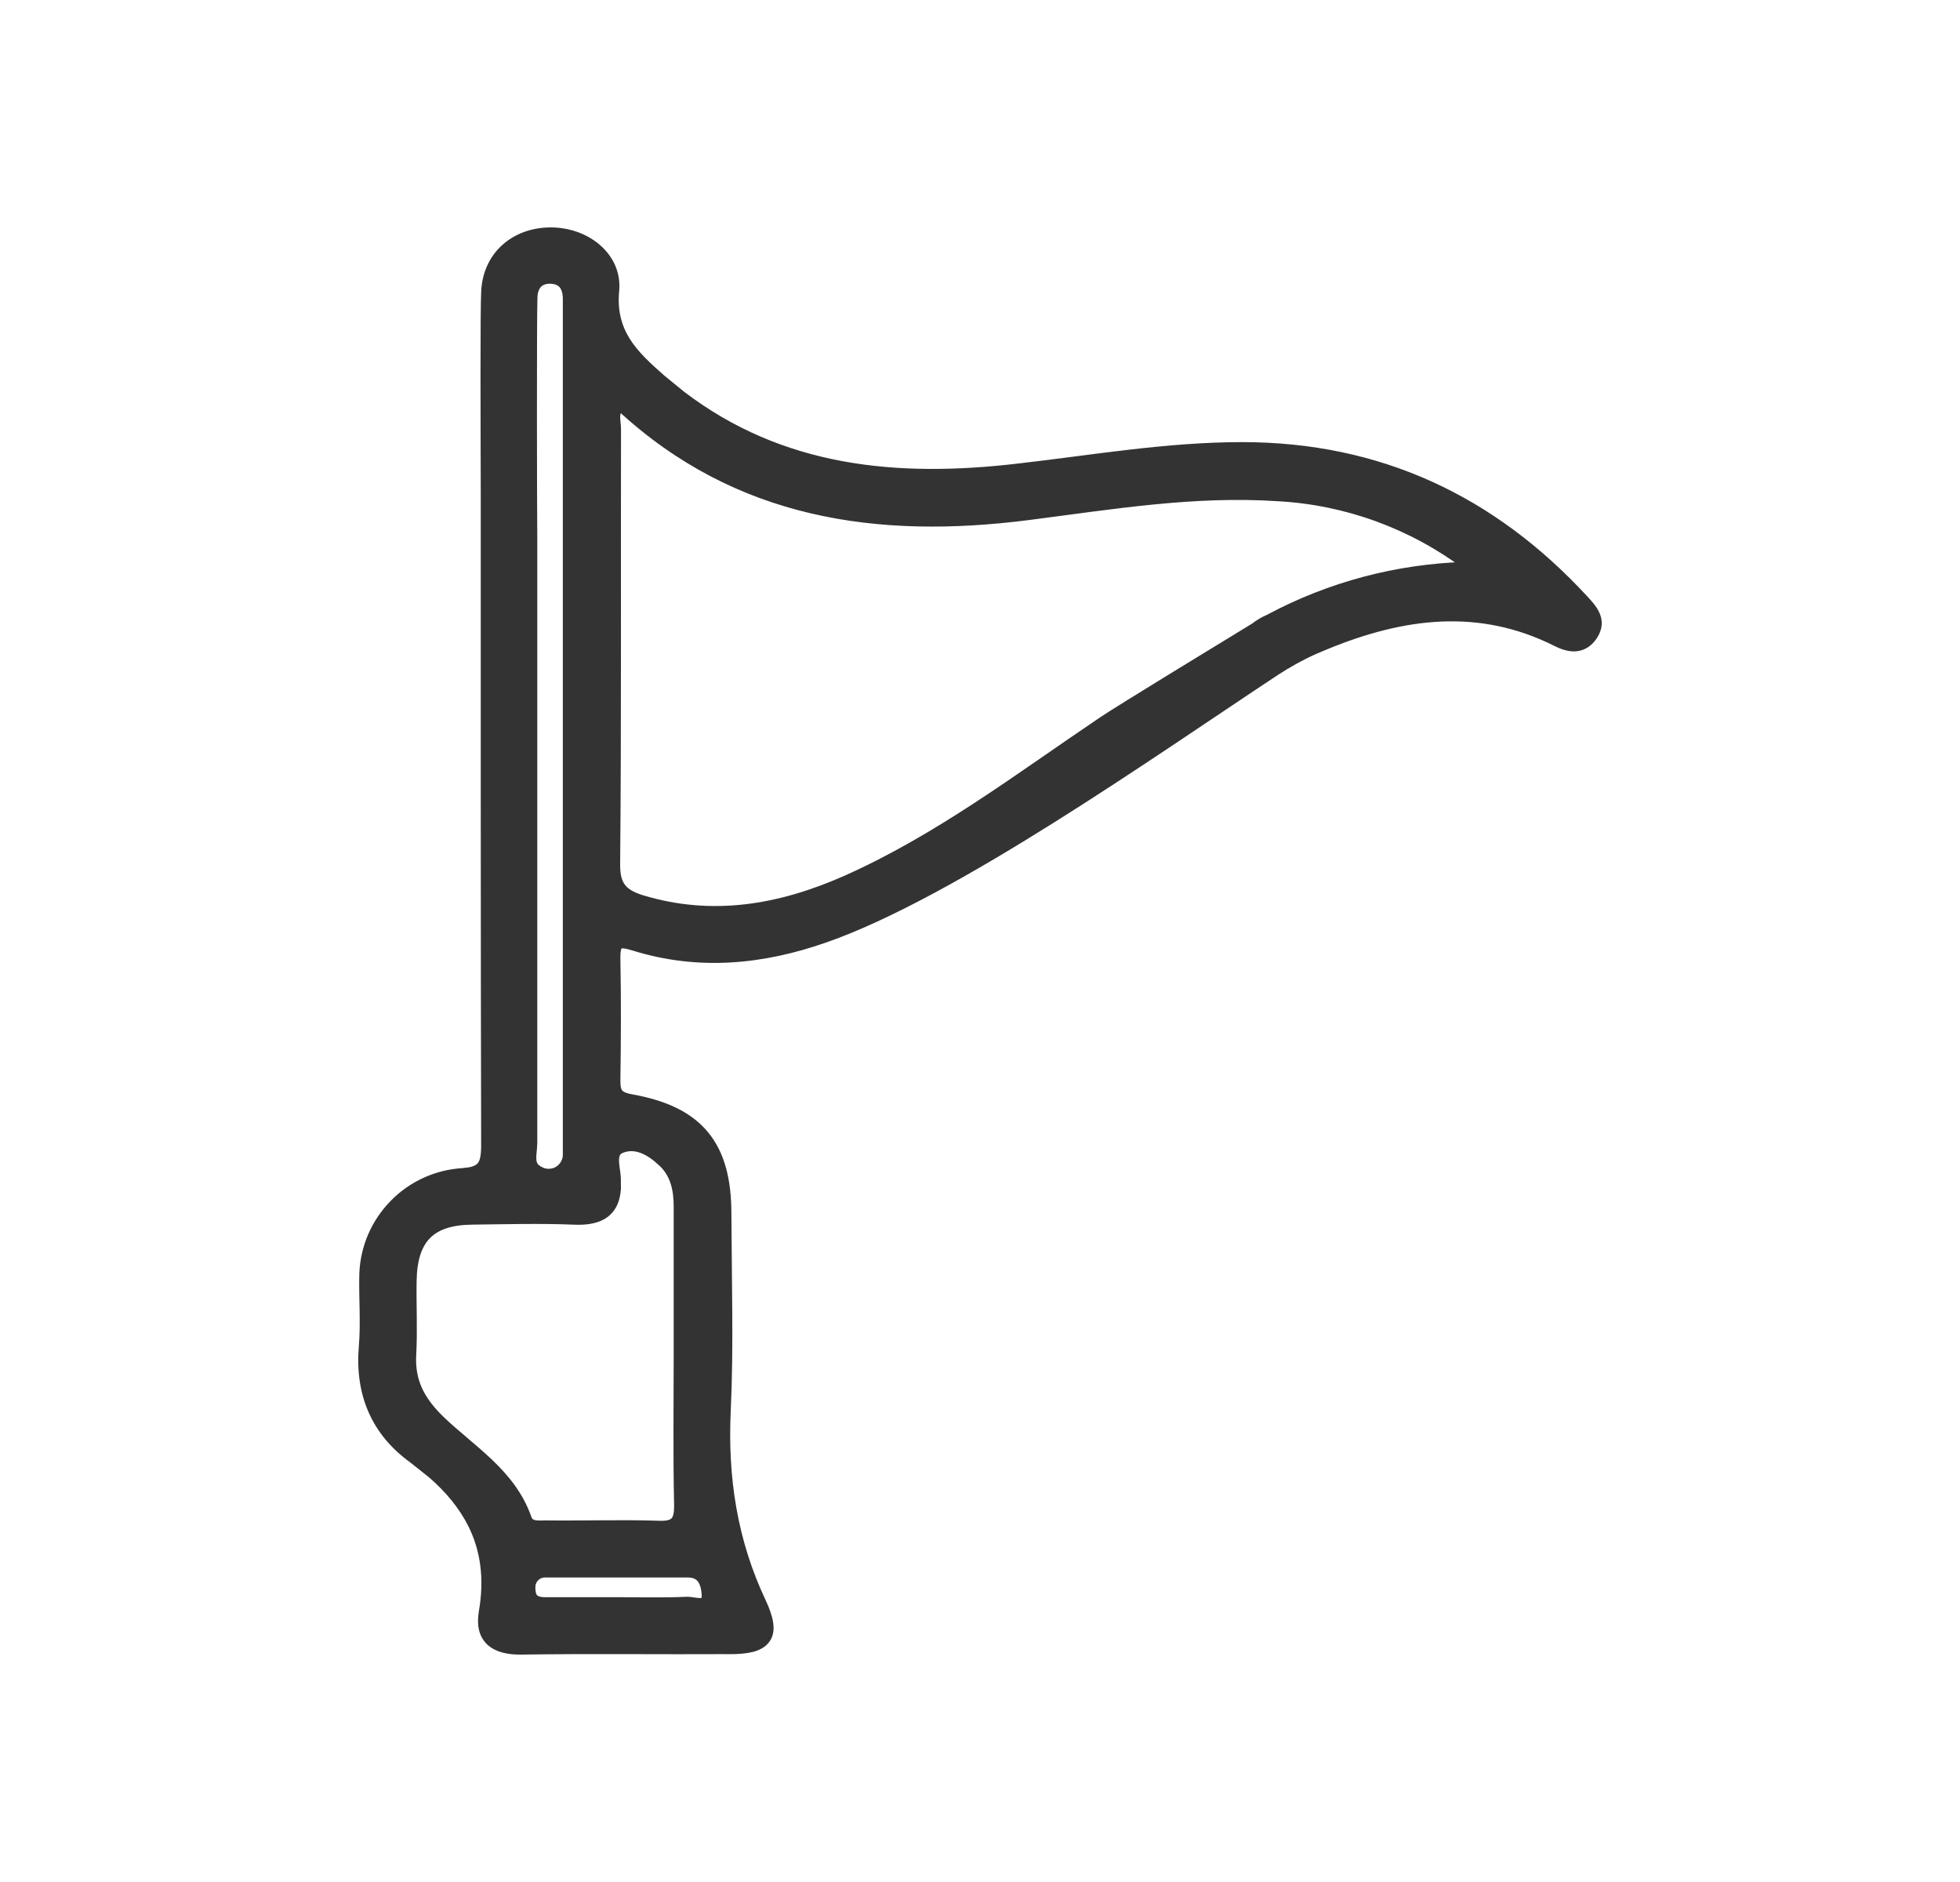 <svg width="25" height="24" viewBox="0 0 25 24" fill="none" xmlns="http://www.w3.org/2000/svg">
<path d="M7.015 2.95C7.241 2.948 7.458 3.024 7.614 3.157C7.771 3.291 7.868 3.481 7.848 3.704C7.822 3.971 7.882 4.173 7.99 4.347C8.1 4.522 8.262 4.671 8.444 4.83L8.695 5.035C9.967 6.004 11.434 6.145 12.999 5.96C13.94 5.852 14.886 5.688 15.845 5.688C17.593 5.689 19.034 6.366 20.209 7.639C20.262 7.696 20.324 7.763 20.356 7.837C20.373 7.875 20.383 7.917 20.38 7.963C20.377 8.009 20.361 8.055 20.331 8.103C20.272 8.197 20.194 8.246 20.106 8.255C20.022 8.264 19.934 8.235 19.852 8.194C18.869 7.699 17.892 7.829 16.909 8.234C16.863 8.253 16.817 8.272 16.771 8.292C16.598 8.369 16.432 8.461 16.273 8.565C15.503 9.073 14.478 9.78 13.441 10.432C12.405 11.083 11.352 11.682 10.524 11.971C9.721 12.252 8.906 12.331 8.078 12.072C8.029 12.057 7.99 12.048 7.959 12.045C7.929 12.042 7.911 12.046 7.901 12.052C7.892 12.057 7.883 12.068 7.875 12.094C7.867 12.121 7.862 12.16 7.863 12.217C7.873 12.739 7.871 13.262 7.863 13.783C7.863 13.867 7.875 13.911 7.898 13.938C7.922 13.966 7.965 13.989 8.057 14.005C8.483 14.081 8.792 14.227 8.992 14.47C9.193 14.713 9.279 15.044 9.279 15.477L9.29 16.73C9.293 17.149 9.29 17.567 9.271 17.984C9.23 18.842 9.354 19.652 9.72 20.426C9.769 20.531 9.801 20.622 9.812 20.699C9.824 20.777 9.815 20.848 9.775 20.904C9.736 20.96 9.674 20.995 9.597 21.016C9.52 21.036 9.422 21.045 9.307 21.045V21.044C8.418 21.049 7.533 21.037 6.646 21.05C6.483 21.052 6.344 21.021 6.253 20.939C6.159 20.853 6.129 20.723 6.157 20.557C6.232 20.125 6.177 19.761 6.021 19.445C5.903 19.208 5.728 18.995 5.504 18.801L5.265 18.611C4.78 18.262 4.576 17.77 4.627 17.169C4.64 17.018 4.639 16.866 4.637 16.712C4.634 16.559 4.629 16.402 4.633 16.247V16.246C4.645 15.91 4.782 15.591 5.017 15.351C5.251 15.11 5.568 14.966 5.903 14.946L5.993 14.935C6.071 14.919 6.112 14.893 6.138 14.858C6.174 14.809 6.187 14.732 6.187 14.6C6.181 11.939 6.182 9.279 6.182 6.618V6.265C6.18 5.422 6.174 3.947 6.188 3.71C6.213 3.254 6.561 2.955 7.015 2.95ZM6.949 20.067C6.905 20.067 6.862 20.085 6.83 20.116C6.799 20.147 6.78 20.189 6.779 20.233V20.234C6.777 20.311 6.792 20.353 6.814 20.377C6.836 20.4 6.876 20.418 6.954 20.418H7.894C8.183 20.418 8.467 20.426 8.751 20.413C8.784 20.411 8.822 20.417 8.854 20.422C8.888 20.427 8.917 20.43 8.941 20.429C8.965 20.427 8.978 20.421 8.984 20.414C8.991 20.406 9.002 20.386 9 20.339C8.997 20.271 8.983 20.201 8.95 20.15C8.919 20.103 8.869 20.068 8.778 20.067H6.949ZM8.438 14.822C8.281 14.675 8.104 14.583 7.926 14.655C7.892 14.669 7.874 14.688 7.863 14.708C7.852 14.73 7.846 14.758 7.846 14.792C7.845 14.827 7.85 14.865 7.855 14.904C7.861 14.942 7.867 14.984 7.869 15.021L7.87 15.158C7.861 15.287 7.823 15.387 7.747 15.457C7.647 15.549 7.496 15.577 7.309 15.567C6.883 15.55 6.454 15.562 6.023 15.567C5.753 15.57 5.568 15.633 5.449 15.754C5.33 15.875 5.268 16.063 5.264 16.337C5.259 16.644 5.276 16.965 5.259 17.278C5.24 17.614 5.369 17.856 5.614 18.096C5.712 18.191 5.817 18.281 5.924 18.371C6.03 18.461 6.138 18.553 6.239 18.649C6.443 18.843 6.626 19.064 6.729 19.356C6.738 19.384 6.751 19.401 6.765 19.412C6.778 19.423 6.796 19.43 6.818 19.435C6.841 19.439 6.867 19.441 6.896 19.44C6.91 19.44 6.924 19.44 6.939 19.439C6.954 19.439 6.969 19.439 6.984 19.439H6.985C7.451 19.444 7.925 19.428 8.395 19.443C8.513 19.449 8.572 19.429 8.603 19.395C8.635 19.361 8.651 19.298 8.648 19.182C8.634 18.543 8.643 17.904 8.643 17.268V15.39C8.643 15.166 8.6 14.971 8.439 14.822H8.438ZM7.02 3.568C6.944 3.567 6.894 3.591 6.861 3.627C6.828 3.664 6.807 3.72 6.805 3.794C6.795 4.079 6.799 6.539 6.803 6.828V14.578C6.803 14.614 6.798 14.653 6.795 14.687C6.791 14.722 6.789 14.754 6.791 14.784C6.793 14.814 6.798 14.839 6.811 14.86C6.817 14.871 6.824 14.882 6.835 14.892L6.876 14.921L6.879 14.922C6.914 14.943 6.955 14.955 6.996 14.955C7.038 14.955 7.079 14.945 7.115 14.924C7.151 14.903 7.18 14.872 7.2 14.836C7.22 14.8 7.231 14.758 7.229 14.717L7.229 14.714V3.801H7.229C7.227 3.725 7.208 3.668 7.176 3.631C7.145 3.595 7.096 3.57 7.02 3.568ZM7.911 5.194C7.875 5.229 7.864 5.265 7.861 5.301C7.86 5.325 7.861 5.351 7.864 5.379C7.867 5.406 7.871 5.437 7.871 5.467C7.867 7.319 7.877 9.172 7.86 11.023C7.859 11.166 7.885 11.256 7.936 11.319C7.986 11.383 8.068 11.428 8.192 11.466C9.089 11.736 9.944 11.587 10.784 11.217C11.967 10.691 12.99 9.91 14.062 9.188C14.28 9.041 15.508 8.293 15.997 7.995C16.054 7.95 16.118 7.913 16.185 7.884C16.962 7.468 17.824 7.241 18.703 7.215C18.007 6.695 17.173 6.389 16.303 6.342H16.302C15.229 6.27 14.182 6.446 13.12 6.582C11.194 6.829 9.399 6.572 7.911 5.194Z" fill="#333333" stroke="#333333" stroke-width="0.1"/>
</svg>

